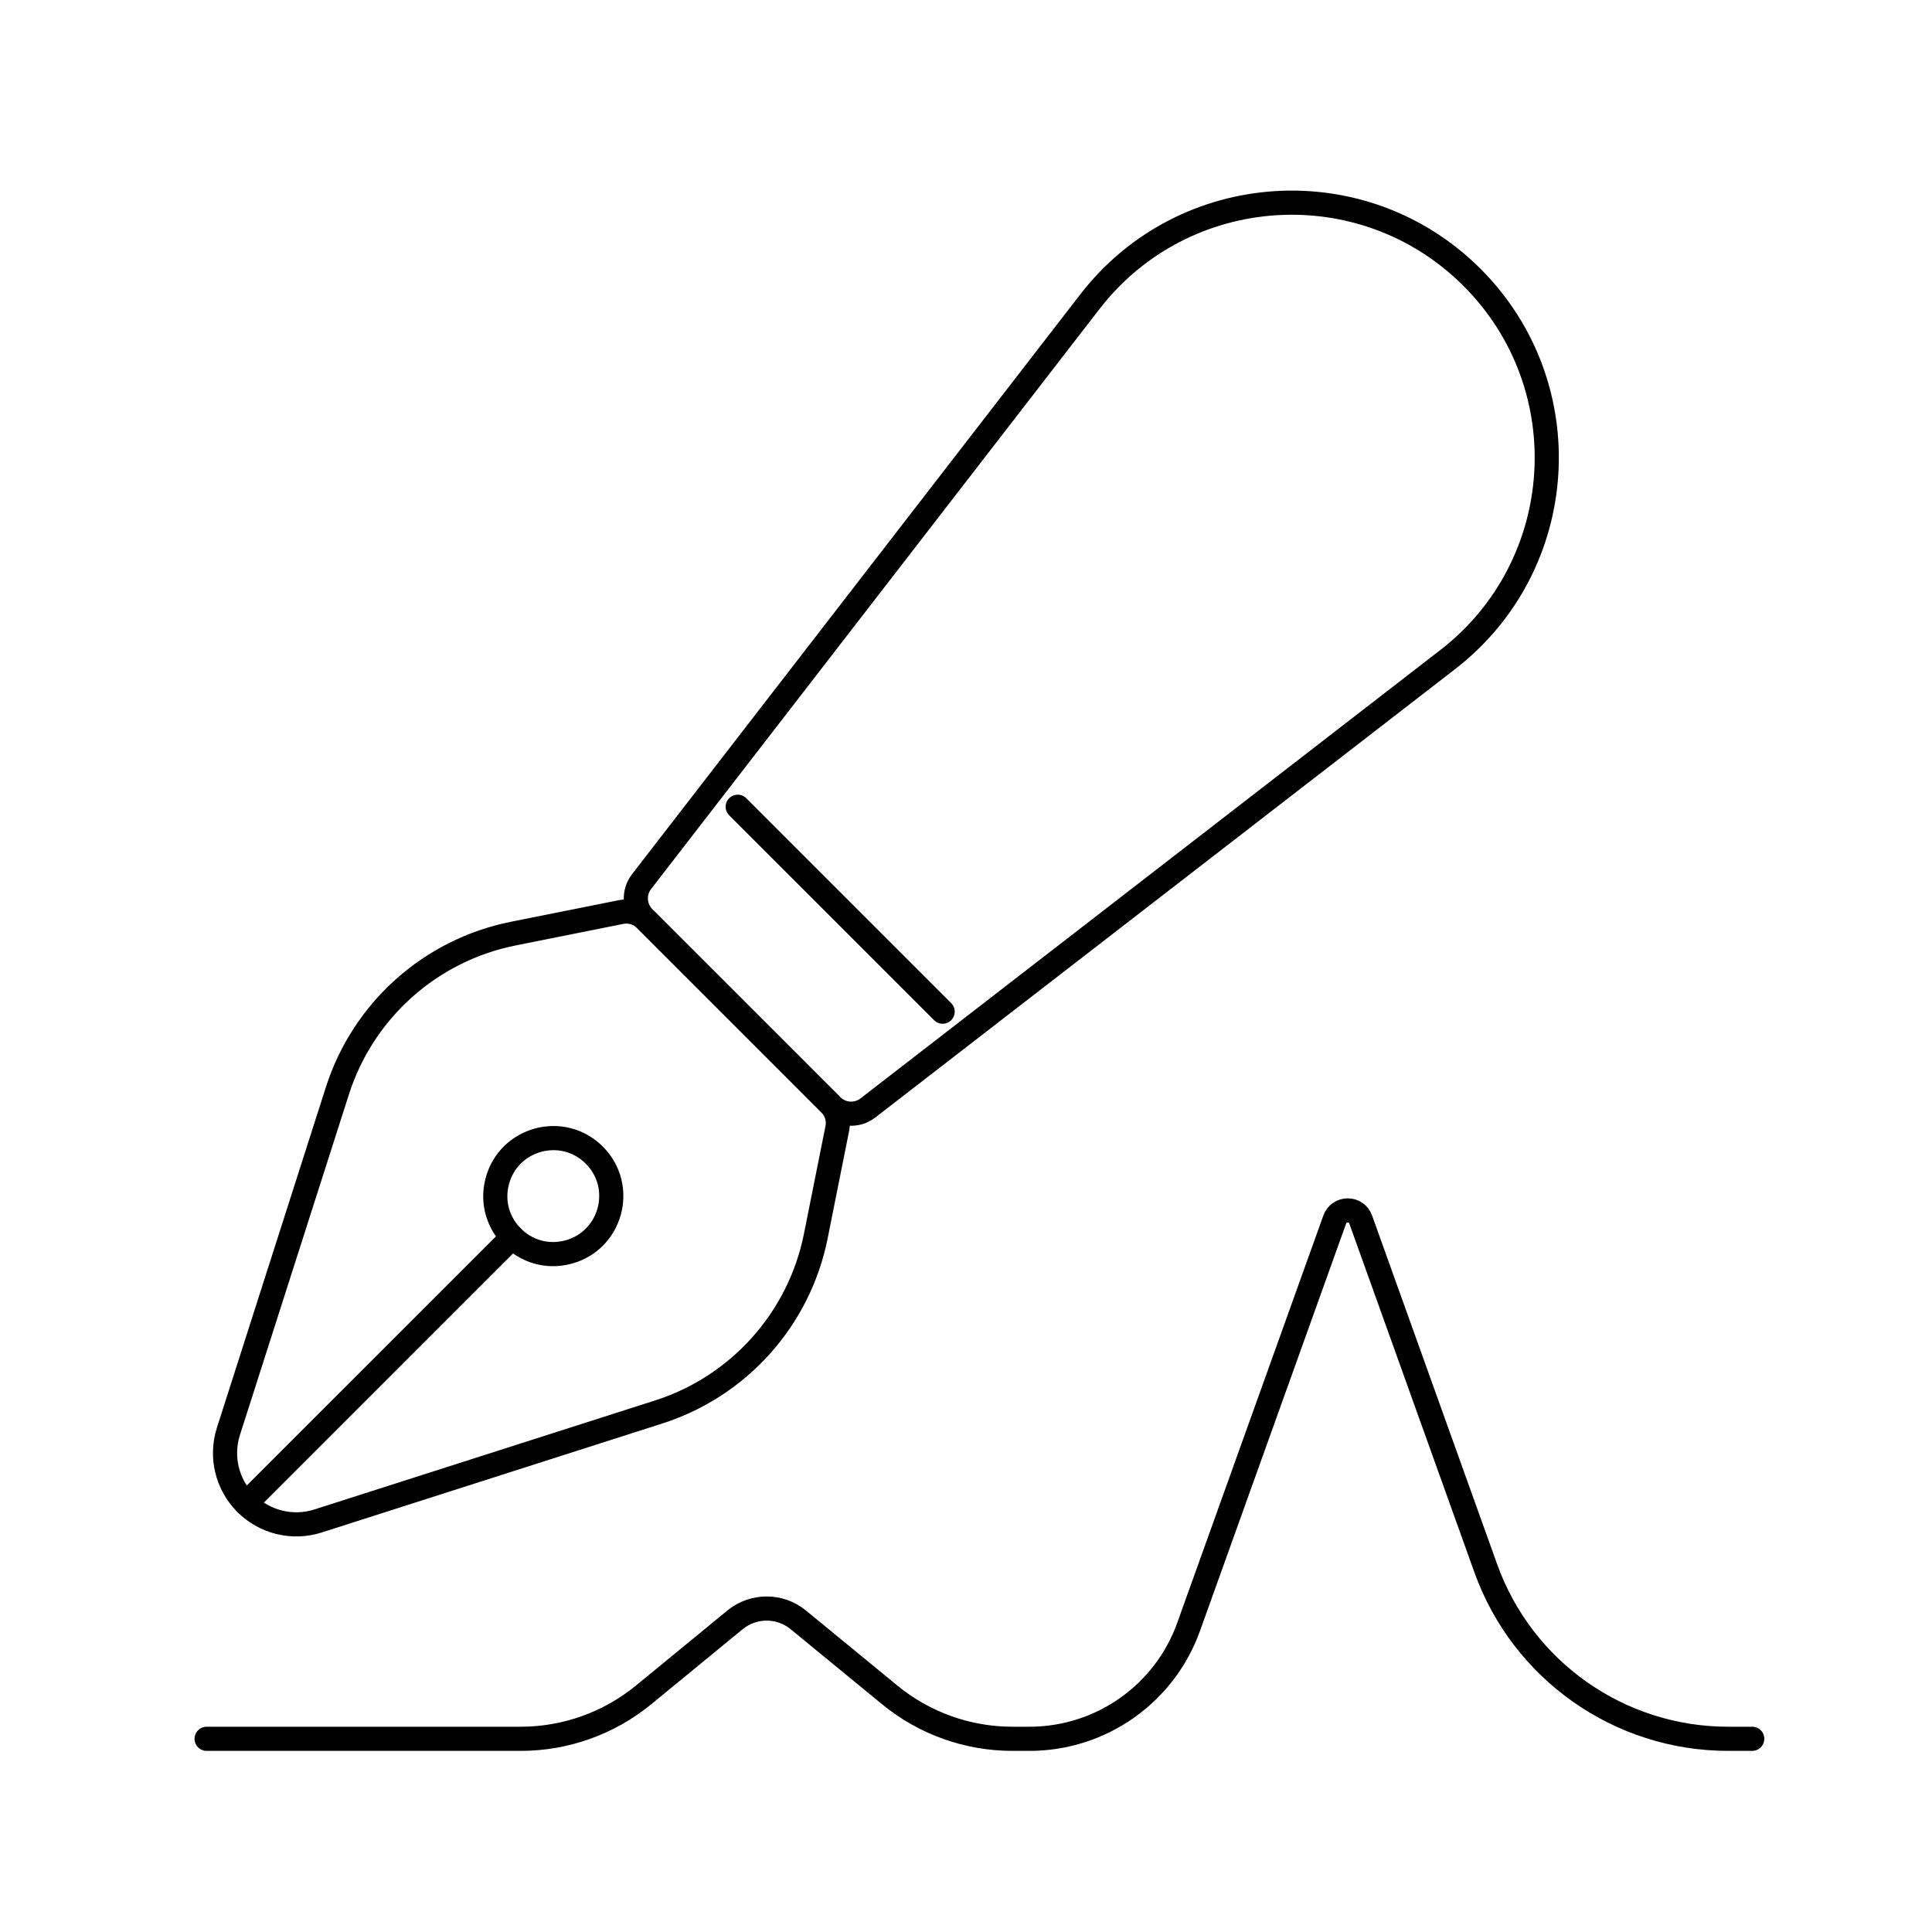 <svg viewBox="0 0 80 80" fill="none">
  <path d="M45.128 12.495C49.021 7.458 56.452 6.985 60.954 11.486C65.455 15.987 64.982 23.417 59.947 27.311L35.938 45.878C35.485 46.228 34.844 46.187 34.439 45.783L26.661 38.005C26.257 37.6 26.216 36.959 26.566 36.506L45.128 12.495Z" stroke="currentColor" stroke-linecap="round" stroke-linejoin="round" />
  <path d="M39.033 41.891L30.547 33.406" stroke="currentColor" stroke-linecap="round" stroke-linejoin="round" />
  <path d="M26.729 38.072L34.366 45.709C34.631 45.974 34.746 46.354 34.672 46.722L33.78 51.186C33.094 54.614 30.604 57.401 27.274 58.467L13.17 62.98C12.117 63.317 10.964 63.037 10.183 62.256C9.401 61.474 9.122 60.321 9.459 59.268L13.972 45.165C15.037 41.835 17.824 39.344 21.253 38.659L25.716 37.766C26.084 37.692 26.464 37.807 26.729 38.072Z" stroke="currentColor" stroke-linecap="round" stroke-linejoin="round" />
  <path d="M10.183 62.255L21.214 51.225" stroke="currentColor" stroke-linecap="round" stroke-linejoin="round" />
  <path d="M20.593 48.906C20.114 50.691 21.747 52.324 23.532 51.846V51.846C25.317 51.368 25.914 49.137 24.608 47.831V47.831C23.301 46.524 21.071 47.122 20.593 48.906V48.906Z" stroke="currentColor" stroke-linecap="round" stroke-linejoin="round" />
  <path d="M8.556 72H21.564C23.421 72 25.22 71.356 26.655 70.178L30.435 67.075C31.197 66.45 32.294 66.45 33.056 67.075L36.841 70.182C38.273 71.358 40.068 72 41.921 72H42.631C45.585 72 48.221 70.145 49.218 67.365L55.268 50.5C55.449 49.995 56.163 49.995 56.344 50.5L61.523 64.94C63.042 69.175 67.057 72 71.556 72H72.556" stroke="currentColor" stroke-linecap="round" stroke-linejoin="round" />
</svg>